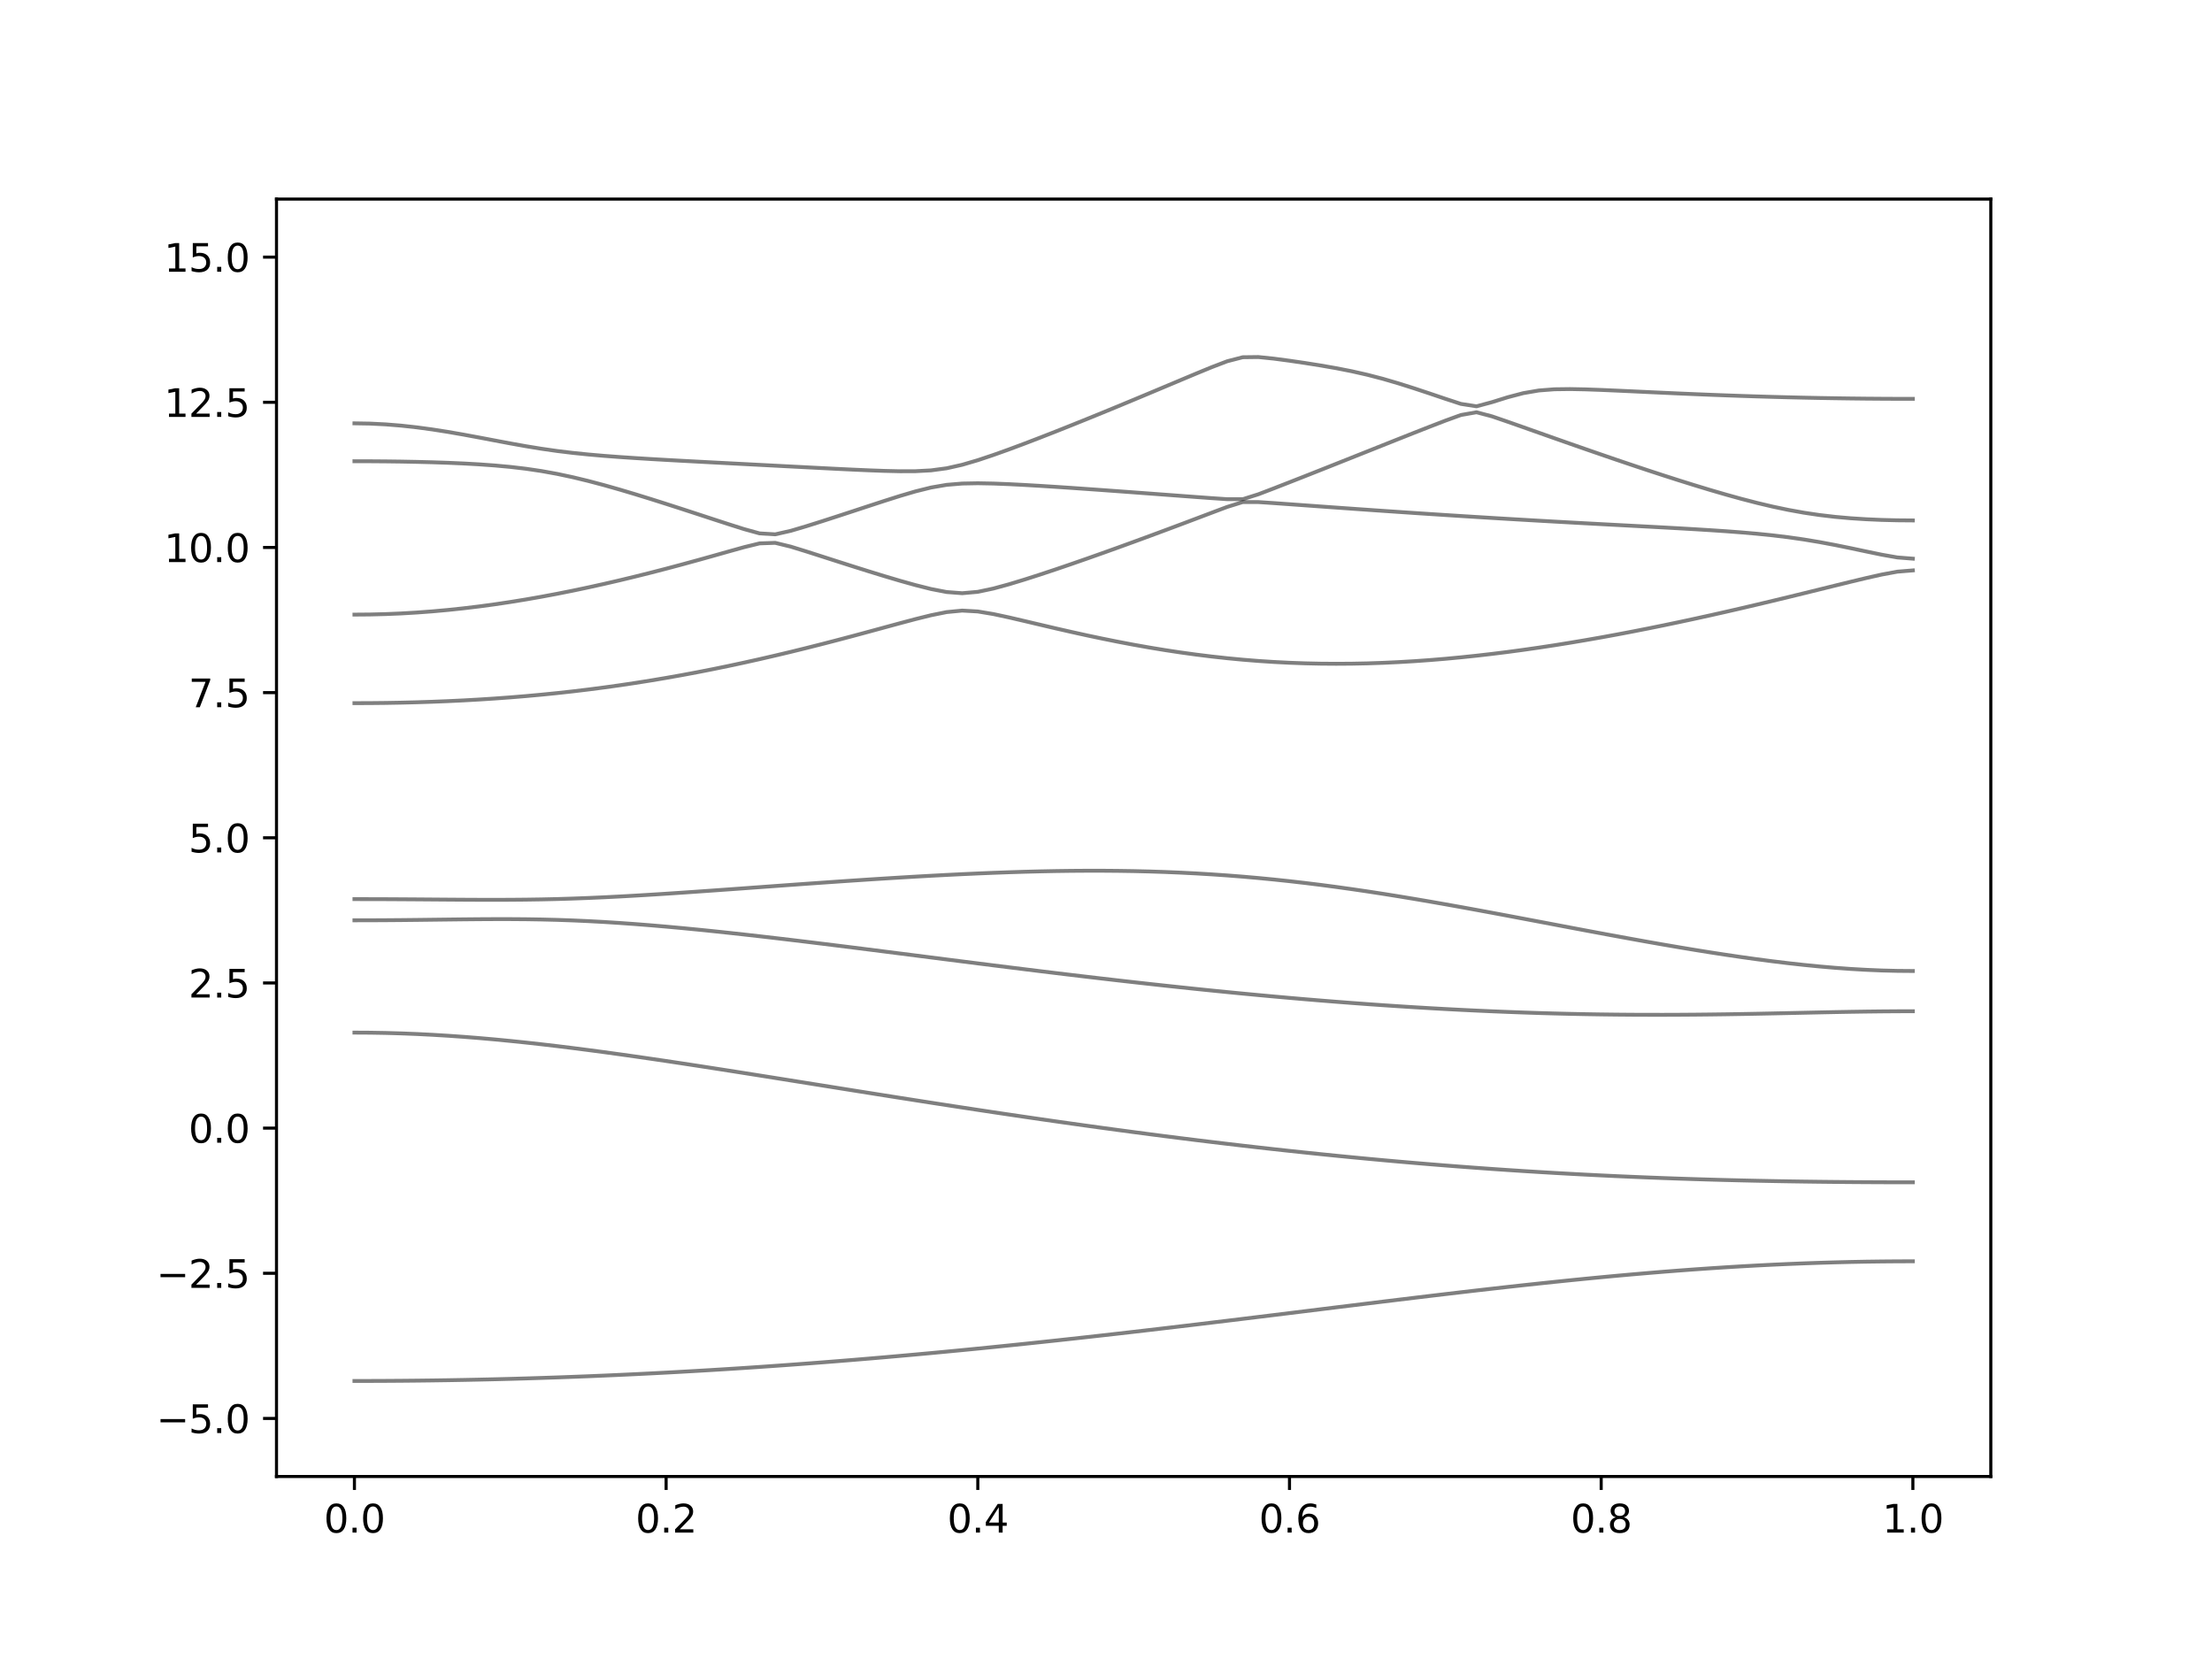 <?xml version="1.0" encoding="utf-8" standalone="no"?>
<!DOCTYPE svg PUBLIC "-//W3C//DTD SVG 1.1//EN"
  "http://www.w3.org/Graphics/SVG/1.1/DTD/svg11.dtd">
<svg xmlns:xlink="http://www.w3.org/1999/xlink" width="576pt" height="432pt" viewBox="0 0 576 432" xmlns="http://www.w3.org/2000/svg" version="1.1">
 <defs>
  <style type="text/css">*{stroke-linejoin: round; stroke-linecap: butt}</style>
 </defs>
 <g id="figure_1">
  <g id="patch_1">
   <path d="M 0 432 
L 576 432 
L 576 0 
L 0 0 
z
" style="fill: #ffffff"/>
  </g>
  <g id="axes_1">
   <g id="patch_2">
    <path d="M 72 384.48 
L 518.4 384.48 
L 518.4 51.84 
L 72 51.84 
z
" style="fill: #ffffff"/>
   </g>
   <g id="matplotlib.axis_1">
    <g id="xtick_1">
     <g id="line2d_1">
      <defs>
       <path id="m061e873660" d="M 0 0 
L 0 3.5 
" style="stroke: #000000; stroke-width: 0.8"/>
      </defs>
      <g>
       <use xlink:href="#m061e873660" x="92.291" y="384.48" style="stroke: #000000; stroke-width: 0.8"/>
      </g>
     </g>
     <g id="text_1">
      <!-- 0.0 -->
      <g transform="translate(84.339 399.078) scale(0.1 -0.1)">
       <defs>
        <path id="DejaVuSans-30" d="M 2034 4250 
Q 1547 4250 1301 3770 
Q 1056 3291 1056 2328 
Q 1056 1369 1301 889 
Q 1547 409 2034 409 
Q 2525 409 2770 889 
Q 3016 1369 3016 2328 
Q 3016 3291 2770 3770 
Q 2525 4250 2034 4250 
z
M 2034 4750 
Q 2819 4750 3233 4129 
Q 3647 3509 3647 2328 
Q 3647 1150 3233 529 
Q 2819 -91 2034 -91 
Q 1250 -91 836 529 
Q 422 1150 422 2328 
Q 422 3509 836 4129 
Q 1250 4750 2034 4750 
z
" transform="scale(0.016)"/>
        <path id="DejaVuSans-2e" d="M 684 794 
L 1344 794 
L 1344 0 
L 684 0 
L 684 794 
z
" transform="scale(0.016)"/>
       </defs>
       <use xlink:href="#DejaVuSans-30"/>
       <use xlink:href="#DejaVuSans-2e" x="63.623"/>
       <use xlink:href="#DejaVuSans-30" x="95.41"/>
      </g>
     </g>
    </g>
    <g id="xtick_2">
     <g id="line2d_2">
      <g>
       <use xlink:href="#m061e873660" x="173.455" y="384.48" style="stroke: #000000; stroke-width: 0.8"/>
      </g>
     </g>
     <g id="text_2">
      <!-- 0.2 -->
      <g transform="translate(165.503 399.078) scale(0.1 -0.1)">
       <defs>
        <path id="DejaVuSans-32" d="M 1228 531 
L 3431 531 
L 3431 0 
L 469 0 
L 469 531 
Q 828 903 1448 1529 
Q 2069 2156 2228 2338 
Q 2531 2678 2651 2914 
Q 2772 3150 2772 3378 
Q 2772 3750 2511 3984 
Q 2250 4219 1831 4219 
Q 1534 4219 1204 4116 
Q 875 4013 500 3803 
L 500 4441 
Q 881 4594 1212 4672 
Q 1544 4750 1819 4750 
Q 2544 4750 2975 4387 
Q 3406 4025 3406 3419 
Q 3406 3131 3298 2873 
Q 3191 2616 2906 2266 
Q 2828 2175 2409 1742 
Q 1991 1309 1228 531 
z
" transform="scale(0.016)"/>
       </defs>
       <use xlink:href="#DejaVuSans-30"/>
       <use xlink:href="#DejaVuSans-2e" x="63.623"/>
       <use xlink:href="#DejaVuSans-32" x="95.41"/>
      </g>
     </g>
    </g>
    <g id="xtick_3">
     <g id="line2d_3">
      <g>
       <use xlink:href="#m061e873660" x="254.618" y="384.48" style="stroke: #000000; stroke-width: 0.8"/>
      </g>
     </g>
     <g id="text_3">
      <!-- 0.4 -->
      <g transform="translate(246.667 399.078) scale(0.1 -0.1)">
       <defs>
        <path id="DejaVuSans-34" d="M 2419 4116 
L 825 1625 
L 2419 1625 
L 2419 4116 
z
M 2253 4666 
L 3047 4666 
L 3047 1625 
L 3713 1625 
L 3713 1100 
L 3047 1100 
L 3047 0 
L 2419 0 
L 2419 1100 
L 313 1100 
L 313 1709 
L 2253 4666 
z
" transform="scale(0.016)"/>
       </defs>
       <use xlink:href="#DejaVuSans-30"/>
       <use xlink:href="#DejaVuSans-2e" x="63.623"/>
       <use xlink:href="#DejaVuSans-34" x="95.41"/>
      </g>
     </g>
    </g>
    <g id="xtick_4">
     <g id="line2d_4">
      <g>
       <use xlink:href="#m061e873660" x="335.782" y="384.48" style="stroke: #000000; stroke-width: 0.8"/>
      </g>
     </g>
     <g id="text_4">
      <!-- 0.6 -->
      <g transform="translate(327.83 399.078) scale(0.1 -0.1)">
       <defs>
        <path id="DejaVuSans-36" d="M 2113 2584 
Q 1688 2584 1439 2293 
Q 1191 2003 1191 1497 
Q 1191 994 1439 701 
Q 1688 409 2113 409 
Q 2538 409 2786 701 
Q 3034 994 3034 1497 
Q 3034 2003 2786 2293 
Q 2538 2584 2113 2584 
z
M 3366 4563 
L 3366 3988 
Q 3128 4100 2886 4159 
Q 2644 4219 2406 4219 
Q 1781 4219 1451 3797 
Q 1122 3375 1075 2522 
Q 1259 2794 1537 2939 
Q 1816 3084 2150 3084 
Q 2853 3084 3261 2657 
Q 3669 2231 3669 1497 
Q 3669 778 3244 343 
Q 2819 -91 2113 -91 
Q 1303 -91 875 529 
Q 447 1150 447 2328 
Q 447 3434 972 4092 
Q 1497 4750 2381 4750 
Q 2619 4750 2861 4703 
Q 3103 4656 3366 4563 
z
" transform="scale(0.016)"/>
       </defs>
       <use xlink:href="#DejaVuSans-30"/>
       <use xlink:href="#DejaVuSans-2e" x="63.623"/>
       <use xlink:href="#DejaVuSans-36" x="95.41"/>
      </g>
     </g>
    </g>
    <g id="xtick_5">
     <g id="line2d_5">
      <g>
       <use xlink:href="#m061e873660" x="416.945" y="384.48" style="stroke: #000000; stroke-width: 0.8"/>
      </g>
     </g>
     <g id="text_5">
      <!-- 0.8 -->
      <g transform="translate(408.994 399.078) scale(0.1 -0.1)">
       <defs>
        <path id="DejaVuSans-38" d="M 2034 2216 
Q 1584 2216 1326 1975 
Q 1069 1734 1069 1313 
Q 1069 891 1326 650 
Q 1584 409 2034 409 
Q 2484 409 2743 651 
Q 3003 894 3003 1313 
Q 3003 1734 2745 1975 
Q 2488 2216 2034 2216 
z
M 1403 2484 
Q 997 2584 770 2862 
Q 544 3141 544 3541 
Q 544 4100 942 4425 
Q 1341 4750 2034 4750 
Q 2731 4750 3128 4425 
Q 3525 4100 3525 3541 
Q 3525 3141 3298 2862 
Q 3072 2584 2669 2484 
Q 3125 2378 3379 2068 
Q 3634 1759 3634 1313 
Q 3634 634 3220 271 
Q 2806 -91 2034 -91 
Q 1263 -91 848 271 
Q 434 634 434 1313 
Q 434 1759 690 2068 
Q 947 2378 1403 2484 
z
M 1172 3481 
Q 1172 3119 1398 2916 
Q 1625 2713 2034 2713 
Q 2441 2713 2670 2916 
Q 2900 3119 2900 3481 
Q 2900 3844 2670 4047 
Q 2441 4250 2034 4250 
Q 1625 4250 1398 4047 
Q 1172 3844 1172 3481 
z
" transform="scale(0.016)"/>
       </defs>
       <use xlink:href="#DejaVuSans-30"/>
       <use xlink:href="#DejaVuSans-2e" x="63.623"/>
       <use xlink:href="#DejaVuSans-38" x="95.41"/>
      </g>
     </g>
    </g>
    <g id="xtick_6">
     <g id="line2d_6">
      <g>
       <use xlink:href="#m061e873660" x="498.109" y="384.48" style="stroke: #000000; stroke-width: 0.8"/>
      </g>
     </g>
     <g id="text_6">
      <!-- 1.0 -->
      <g transform="translate(490.158 399.078) scale(0.1 -0.1)">
       <defs>
        <path id="DejaVuSans-31" d="M 794 531 
L 1825 531 
L 1825 4091 
L 703 3866 
L 703 4441 
L 1819 4666 
L 2450 4666 
L 2450 531 
L 3481 531 
L 3481 0 
L 794 0 
L 794 531 
z
" transform="scale(0.016)"/>
       </defs>
       <use xlink:href="#DejaVuSans-31"/>
       <use xlink:href="#DejaVuSans-2e" x="63.623"/>
       <use xlink:href="#DejaVuSans-30" x="95.41"/>
      </g>
     </g>
    </g>
   </g>
   <g id="matplotlib.axis_2">
    <g id="ytick_1">
     <g id="line2d_7">
      <defs>
       <path id="m051c65b9f5" d="M 0 0 
L -3.5 0 
" style="stroke: #000000; stroke-width: 0.8"/>
      </defs>
      <g>
       <use xlink:href="#m051c65b9f5" x="72" y="369.36" style="stroke: #000000; stroke-width: 0.8"/>
      </g>
     </g>
     <g id="text_7">
      <!-- −5.0 -->
      <g transform="translate(40.717 373.159) scale(0.1 -0.1)">
       <defs>
        <path id="DejaVuSans-2212" d="M 678 2272 
L 4684 2272 
L 4684 1741 
L 678 1741 
L 678 2272 
z
" transform="scale(0.016)"/>
        <path id="DejaVuSans-35" d="M 691 4666 
L 3169 4666 
L 3169 4134 
L 1269 4134 
L 1269 2991 
Q 1406 3038 1543 3061 
Q 1681 3084 1819 3084 
Q 2600 3084 3056 2656 
Q 3513 2228 3513 1497 
Q 3513 744 3044 326 
Q 2575 -91 1722 -91 
Q 1428 -91 1123 -41 
Q 819 9 494 109 
L 494 744 
Q 775 591 1075 516 
Q 1375 441 1709 441 
Q 2250 441 2565 725 
Q 2881 1009 2881 1497 
Q 2881 1984 2565 2268 
Q 2250 2553 1709 2553 
Q 1456 2553 1204 2497 
Q 953 2441 691 2322 
L 691 4666 
z
" transform="scale(0.016)"/>
       </defs>
       <use xlink:href="#DejaVuSans-2212"/>
       <use xlink:href="#DejaVuSans-35" x="83.789"/>
       <use xlink:href="#DejaVuSans-2e" x="147.412"/>
       <use xlink:href="#DejaVuSans-30" x="179.199"/>
      </g>
     </g>
    </g>
    <g id="ytick_2">
     <g id="line2d_8">
      <g>
       <use xlink:href="#m051c65b9f5" x="72" y="331.56" style="stroke: #000000; stroke-width: 0.8"/>
      </g>
     </g>
     <g id="text_8">
      <!-- −2.5 -->
      <g transform="translate(40.717 335.359) scale(0.1 -0.1)">
       <use xlink:href="#DejaVuSans-2212"/>
       <use xlink:href="#DejaVuSans-32" x="83.789"/>
       <use xlink:href="#DejaVuSans-2e" x="147.412"/>
       <use xlink:href="#DejaVuSans-35" x="179.199"/>
      </g>
     </g>
    </g>
    <g id="ytick_3">
     <g id="line2d_9">
      <g>
       <use xlink:href="#m051c65b9f5" x="72" y="293.76" style="stroke: #000000; stroke-width: 0.8"/>
      </g>
     </g>
     <g id="text_9">
      <!-- 0.0 -->
      <g transform="translate(49.097 297.559) scale(0.1 -0.1)">
       <use xlink:href="#DejaVuSans-30"/>
       <use xlink:href="#DejaVuSans-2e" x="63.623"/>
       <use xlink:href="#DejaVuSans-30" x="95.41"/>
      </g>
     </g>
    </g>
    <g id="ytick_4">
     <g id="line2d_10">
      <g>
       <use xlink:href="#m051c65b9f5" x="72" y="255.96" style="stroke: #000000; stroke-width: 0.8"/>
      </g>
     </g>
     <g id="text_10">
      <!-- 2.5 -->
      <g transform="translate(49.097 259.759) scale(0.1 -0.1)">
       <use xlink:href="#DejaVuSans-32"/>
       <use xlink:href="#DejaVuSans-2e" x="63.623"/>
       <use xlink:href="#DejaVuSans-35" x="95.41"/>
      </g>
     </g>
    </g>
    <g id="ytick_5">
     <g id="line2d_11">
      <g>
       <use xlink:href="#m051c65b9f5" x="72" y="218.16" style="stroke: #000000; stroke-width: 0.8"/>
      </g>
     </g>
     <g id="text_11">
      <!-- 5.0 -->
      <g transform="translate(49.097 221.959) scale(0.1 -0.1)">
       <use xlink:href="#DejaVuSans-35"/>
       <use xlink:href="#DejaVuSans-2e" x="63.623"/>
       <use xlink:href="#DejaVuSans-30" x="95.41"/>
      </g>
     </g>
    </g>
    <g id="ytick_6">
     <g id="line2d_12">
      <g>
       <use xlink:href="#m051c65b9f5" x="72" y="180.36" style="stroke: #000000; stroke-width: 0.8"/>
      </g>
     </g>
     <g id="text_12">
      <!-- 7.5 -->
      <g transform="translate(49.097 184.159) scale(0.1 -0.1)">
       <defs>
        <path id="DejaVuSans-37" d="M 525 4666 
L 3525 4666 
L 3525 4397 
L 1831 0 
L 1172 0 
L 2766 4134 
L 525 4134 
L 525 4666 
z
" transform="scale(0.016)"/>
       </defs>
       <use xlink:href="#DejaVuSans-37"/>
       <use xlink:href="#DejaVuSans-2e" x="63.623"/>
       <use xlink:href="#DejaVuSans-35" x="95.41"/>
      </g>
     </g>
    </g>
    <g id="ytick_7">
     <g id="line2d_13">
      <g>
       <use xlink:href="#m051c65b9f5" x="72" y="142.56" style="stroke: #000000; stroke-width: 0.8"/>
      </g>
     </g>
     <g id="text_13">
      <!-- 10.0 -->
      <g transform="translate(42.734 146.359) scale(0.1 -0.1)">
       <use xlink:href="#DejaVuSans-31"/>
       <use xlink:href="#DejaVuSans-30" x="63.623"/>
       <use xlink:href="#DejaVuSans-2e" x="127.246"/>
       <use xlink:href="#DejaVuSans-30" x="159.033"/>
      </g>
     </g>
    </g>
    <g id="ytick_8">
     <g id="line2d_14">
      <g>
       <use xlink:href="#m051c65b9f5" x="72" y="104.76" style="stroke: #000000; stroke-width: 0.8"/>
      </g>
     </g>
     <g id="text_14">
      <!-- 12.5 -->
      <g transform="translate(42.734 108.559) scale(0.1 -0.1)">
       <use xlink:href="#DejaVuSans-31"/>
       <use xlink:href="#DejaVuSans-32" x="63.623"/>
       <use xlink:href="#DejaVuSans-2e" x="127.246"/>
       <use xlink:href="#DejaVuSans-35" x="159.033"/>
      </g>
     </g>
    </g>
    <g id="ytick_9">
     <g id="line2d_15">
      <g>
       <use xlink:href="#m051c65b9f5" x="72" y="66.96" style="stroke: #000000; stroke-width: 0.8"/>
      </g>
     </g>
     <g id="text_15">
      <!-- 15.0 -->
      <g transform="translate(42.734 70.759) scale(0.1 -0.1)">
       <use xlink:href="#DejaVuSans-31"/>
       <use xlink:href="#DejaVuSans-35" x="63.623"/>
       <use xlink:href="#DejaVuSans-2e" x="127.246"/>
       <use xlink:href="#DejaVuSans-30" x="159.033"/>
      </g>
     </g>
    </g>
   </g>
   <g id="line2d_16">
    <path d="M 92.291 359.602 
L 96.349 359.596 
L 100.407 359.579 
L 104.465 359.552 
L 108.524 359.512 
L 112.582 359.464 
L 116.64 359.403 
L 120.698 359.332 
L 124.756 359.249 
L 128.815 359.157 
L 132.873 359.053 
L 136.931 358.938 
L 140.989 358.812 
L 145.047 358.676 
L 149.105 358.528 
L 153.164 358.371 
L 157.222 358.201 
L 161.28 358.023 
L 165.338 357.834 
L 169.396 357.633 
L 173.455 357.423 
L 177.513 357.202 
L 181.571 356.971 
L 185.629 356.73 
L 189.687 356.479 
L 193.745 356.218 
L 197.804 355.946 
L 201.862 355.664 
L 205.92 355.374 
L 209.978 355.073 
L 214.036 354.763 
L 218.095 354.444 
L 222.153 354.115 
L 226.211 353.777 
L 230.269 353.431 
L 234.327 353.074 
L 238.385 352.71 
L 242.444 352.338 
L 246.502 351.955 
L 250.56 351.567 
L 254.618 351.169 
L 258.676 350.764 
L 262.735 350.351 
L 266.793 349.931 
L 270.851 349.503 
L 274.909 349.069 
L 278.967 348.627 
L 283.025 348.18 
L 287.084 347.726 
L 291.142 347.268 
L 295.2 346.802 
L 299.258 346.332 
L 303.316 345.857 
L 307.375 345.378 
L 311.433 344.896 
L 315.491 344.407 
L 319.549 343.918 
L 323.607 343.425 
L 327.665 342.929 
L 331.724 342.431 
L 335.782 341.931 
L 339.84 341.43 
L 343.898 340.93 
L 347.956 340.429 
L 352.015 339.93 
L 356.073 339.431 
L 360.131 338.934 
L 364.189 338.441 
L 368.247 337.95 
L 372.305 337.463 
L 376.364 336.981 
L 380.422 336.504 
L 384.48 336.032 
L 388.538 335.57 
L 392.596 335.113 
L 396.655 334.666 
L 400.713 334.229 
L 404.771 333.801 
L 408.829 333.383 
L 412.887 332.978 
L 416.945 332.587 
L 421.004 332.207 
L 425.062 331.843 
L 429.12 331.493 
L 433.178 331.159 
L 437.236 330.843 
L 441.295 330.542 
L 445.353 330.261 
L 449.411 329.997 
L 453.469 329.753 
L 457.527 329.528 
L 461.585 329.324 
L 465.644 329.139 
L 469.702 328.976 
L 473.76 328.834 
L 477.818 328.713 
L 481.876 328.613 
L 485.935 328.536 
L 489.993 328.482 
L 494.051 328.448 
L 498.109 328.436 
" clip-path="url(#p9348a32881)" style="fill: none; stroke: #000000; stroke-opacity: 0.5; stroke-linecap: square"/>
   </g>
   <g id="line2d_17">
    <path d="M 92.291 268.888 
L 96.349 268.91 
L 100.407 268.98 
L 104.465 269.095 
L 108.524 269.255 
L 112.582 269.458 
L 116.64 269.703 
L 120.698 269.988 
L 124.756 270.31 
L 128.815 270.667 
L 132.873 271.059 
L 136.931 271.479 
L 140.989 271.93 
L 145.047 272.406 
L 149.105 272.905 
L 153.164 273.427 
L 157.222 273.966 
L 161.28 274.524 
L 165.338 275.099 
L 169.396 275.686 
L 173.455 276.284 
L 177.513 276.895 
L 181.571 277.514 
L 185.629 278.141 
L 189.687 278.775 
L 193.745 279.413 
L 197.804 280.055 
L 201.862 280.701 
L 205.92 281.348 
L 209.978 281.997 
L 214.036 282.647 
L 218.095 283.295 
L 222.153 283.943 
L 226.211 284.588 
L 230.269 285.232 
L 234.327 285.872 
L 238.385 286.508 
L 242.444 287.142 
L 246.502 287.769 
L 250.56 288.392 
L 254.618 289.009 
L 258.676 289.622 
L 262.735 290.226 
L 266.793 290.824 
L 270.851 291.416 
L 274.909 292 
L 278.967 292.576 
L 283.025 293.143 
L 287.084 293.704 
L 291.142 294.254 
L 295.2 294.797 
L 299.258 295.331 
L 303.316 295.856 
L 307.375 296.37 
L 311.433 296.875 
L 315.491 297.369 
L 319.549 297.854 
L 323.607 298.329 
L 327.665 298.793 
L 331.724 299.247 
L 335.782 299.689 
L 339.84 300.121 
L 343.898 300.541 
L 347.956 300.951 
L 352.015 301.349 
L 356.073 301.734 
L 360.131 302.109 
L 364.189 302.472 
L 368.247 302.821 
L 372.305 303.16 
L 376.364 303.487 
L 380.422 303.801 
L 384.48 304.104 
L 388.538 304.394 
L 392.596 304.671 
L 396.655 304.937 
L 400.713 305.189 
L 404.771 305.428 
L 408.829 305.656 
L 412.887 305.871 
L 416.945 306.075 
L 421.004 306.266 
L 425.062 306.444 
L 429.12 306.612 
L 433.178 306.768 
L 437.236 306.911 
L 441.295 307.043 
L 445.353 307.165 
L 449.411 307.276 
L 453.469 307.376 
L 457.527 307.466 
L 461.585 307.546 
L 465.644 307.617 
L 469.702 307.678 
L 473.76 307.731 
L 477.818 307.775 
L 481.876 307.811 
L 485.935 307.838 
L 489.993 307.858 
L 494.051 307.87 
L 498.109 307.873 
" clip-path="url(#p9348a32881)" style="fill: none; stroke: #000000; stroke-opacity: 0.5; stroke-linecap: square"/>
   </g>
   <g id="line2d_18">
    <path d="M 92.291 239.647 
L 96.349 239.641 
L 100.407 239.62 
L 104.465 239.587 
L 108.524 239.544 
L 112.582 239.494 
L 116.64 239.444 
L 120.698 239.396 
L 124.756 239.358 
L 128.815 239.336 
L 132.873 239.337 
L 136.931 239.367 
L 140.989 239.432 
L 145.047 239.534 
L 149.105 239.676 
L 153.164 239.859 
L 157.222 240.078 
L 161.28 240.335 
L 165.338 240.624 
L 169.396 240.944 
L 173.455 241.291 
L 177.513 241.663 
L 181.571 242.056 
L 185.629 242.468 
L 189.687 242.898 
L 193.745 243.342 
L 197.804 243.8 
L 201.862 244.271 
L 205.92 244.75 
L 209.978 245.238 
L 214.036 245.734 
L 218.095 246.238 
L 222.153 246.744 
L 226.211 247.255 
L 230.269 247.769 
L 234.327 248.287 
L 238.385 248.804 
L 242.444 249.322 
L 246.502 249.839 
L 250.56 250.355 
L 254.618 250.869 
L 258.676 251.38 
L 262.735 251.887 
L 266.793 252.39 
L 270.851 252.891 
L 274.909 253.384 
L 278.967 253.872 
L 283.025 254.354 
L 287.084 254.829 
L 291.142 255.298 
L 295.2 255.757 
L 299.258 256.209 
L 303.316 256.654 
L 307.375 257.088 
L 311.433 257.514 
L 315.491 257.93 
L 319.549 258.335 
L 323.607 258.73 
L 327.665 259.114 
L 331.724 259.487 
L 335.782 259.849 
L 339.84 260.198 
L 343.898 260.535 
L 347.956 260.859 
L 352.015 261.17 
L 356.073 261.47 
L 360.131 261.754 
L 364.189 262.025 
L 368.247 262.282 
L 372.305 262.524 
L 376.364 262.75 
L 380.422 262.962 
L 384.48 263.159 
L 388.538 263.34 
L 392.596 263.505 
L 396.655 263.655 
L 400.713 263.788 
L 404.771 263.904 
L 408.829 264.004 
L 412.887 264.087 
L 416.945 264.154 
L 421.004 264.203 
L 425.062 264.237 
L 429.12 264.253 
L 433.178 264.255 
L 437.236 264.241 
L 441.295 264.212 
L 445.353 264.17 
L 449.411 264.116 
L 453.469 264.051 
L 457.527 263.975 
L 461.585 263.893 
L 465.644 263.806 
L 469.702 263.718 
L 473.76 263.63 
L 477.818 263.547 
L 481.876 263.472 
L 485.935 263.41 
L 489.993 263.363 
L 494.051 263.333 
L 498.109 263.323 
" clip-path="url(#p9348a32881)" style="fill: none; stroke: #000000; stroke-opacity: 0.5; stroke-linecap: square"/>
   </g>
   <g id="line2d_19">
    <path d="M 92.291 234.13 
L 96.349 234.134 
L 100.407 234.146 
L 104.465 234.168 
L 108.524 234.195 
L 112.582 234.227 
L 116.64 234.257 
L 120.698 234.285 
L 124.756 234.305 
L 128.815 234.311 
L 132.873 234.299 
L 136.931 234.263 
L 140.989 234.201 
L 145.047 234.109 
L 149.105 233.985 
L 153.164 233.833 
L 157.222 233.653 
L 161.28 233.449 
L 165.338 233.224 
L 169.396 232.981 
L 173.455 232.724 
L 177.513 232.453 
L 181.571 232.175 
L 185.629 231.889 
L 189.687 231.6 
L 193.745 231.307 
L 197.804 231.012 
L 201.862 230.717 
L 205.92 230.424 
L 209.978 230.134 
L 214.036 229.848 
L 218.095 229.567 
L 222.153 229.29 
L 226.211 229.022 
L 230.269 228.762 
L 234.327 228.513 
L 238.385 228.272 
L 242.444 228.045 
L 246.502 227.831 
L 250.56 227.631 
L 254.618 227.447 
L 258.676 227.28 
L 262.735 227.132 
L 266.793 227.007 
L 270.851 226.902 
L 274.909 226.821 
L 278.967 226.766 
L 283.025 226.738 
L 287.084 226.739 
L 291.142 226.771 
L 295.2 226.834 
L 299.258 226.931 
L 303.316 227.064 
L 307.375 227.232 
L 311.433 227.436 
L 315.491 227.68 
L 319.549 227.959 
L 323.607 228.278 
L 327.665 228.634 
L 331.724 229.028 
L 335.782 229.459 
L 339.84 229.926 
L 343.898 230.428 
L 347.956 230.964 
L 352.015 231.531 
L 356.073 232.126 
L 360.131 232.751 
L 364.189 233.399 
L 368.247 234.071 
L 372.305 234.763 
L 376.364 235.475 
L 380.422 236.201 
L 384.48 236.941 
L 388.538 237.692 
L 392.596 238.451 
L 396.655 239.216 
L 400.713 239.984 
L 404.771 240.754 
L 408.829 241.523 
L 412.887 242.288 
L 416.945 243.048 
L 421.004 243.797 
L 425.062 244.538 
L 429.12 245.267 
L 433.178 245.979 
L 437.236 246.673 
L 441.295 247.349 
L 445.353 248.001 
L 449.411 248.627 
L 453.469 249.224 
L 457.527 249.79 
L 461.585 250.32 
L 465.644 250.812 
L 469.702 251.261 
L 473.76 251.663 
L 477.818 252.012 
L 481.876 252.307 
L 485.935 252.54 
L 489.993 252.711 
L 494.051 252.814 
L 498.109 252.848 
" clip-path="url(#p9348a32881)" style="fill: none; stroke: #000000; stroke-opacity: 0.5; stroke-linecap: square"/>
   </g>
   <g id="line2d_20">
    <path d="M 92.291 183.098 
L 96.349 183.085 
L 100.407 183.042 
L 104.465 182.97 
L 108.524 182.868 
L 112.582 182.738 
L 116.64 182.575 
L 120.698 182.382 
L 124.756 182.153 
L 128.815 181.892 
L 132.873 181.595 
L 136.931 181.261 
L 140.989 180.891 
L 145.047 180.482 
L 149.105 180.035 
L 153.164 179.548 
L 157.222 179.023 
L 161.28 178.458 
L 165.338 177.853 
L 169.396 177.209 
L 173.455 176.526 
L 177.513 175.804 
L 181.571 175.045 
L 185.629 174.248 
L 189.687 173.415 
L 193.745 172.546 
L 197.804 171.643 
L 201.862 170.707 
L 205.92 169.741 
L 209.978 168.743 
L 214.036 167.717 
L 218.095 166.666 
L 222.153 165.592 
L 226.211 164.499 
L 230.269 163.395 
L 234.327 162.293 
L 238.385 161.212 
L 242.444 160.205 
L 246.502 159.386 
L 250.56 158.995 
L 254.618 159.225 
L 258.676 159.901 
L 262.735 160.775 
L 266.793 161.719 
L 270.851 162.679 
L 274.909 163.628 
L 278.967 164.554 
L 283.025 165.449 
L 287.084 166.304 
L 291.142 167.119 
L 295.2 167.889 
L 299.258 168.609 
L 303.316 169.277 
L 307.375 169.892 
L 311.433 170.452 
L 315.491 170.954 
L 319.549 171.398 
L 323.607 171.784 
L 327.665 172.111 
L 331.724 172.377 
L 335.782 172.582 
L 339.84 172.729 
L 343.898 172.817 
L 347.956 172.847 
L 352.015 172.82 
L 356.073 172.738 
L 360.131 172.6 
L 364.189 172.411 
L 368.247 172.173 
L 372.305 171.884 
L 376.364 171.547 
L 380.422 171.166 
L 384.48 170.741 
L 388.538 170.273 
L 392.596 169.767 
L 396.655 169.221 
L 400.713 168.639 
L 404.771 168.022 
L 408.829 167.37 
L 412.887 166.688 
L 416.945 165.975 
L 421.004 165.231 
L 425.062 164.46 
L 429.12 163.661 
L 433.178 162.839 
L 437.236 161.991 
L 441.295 161.12 
L 445.353 160.228 
L 449.411 159.314 
L 453.469 158.382 
L 457.527 157.432 
L 461.585 156.466 
L 465.644 155.486 
L 469.702 154.496 
L 473.76 153.496 
L 477.818 152.495 
L 481.876 151.499 
L 485.935 150.527 
L 489.993 149.613 
L 494.051 148.861 
L 498.109 148.531 
" clip-path="url(#p9348a32881)" style="fill: none; stroke: #000000; stroke-opacity: 0.5; stroke-linecap: square"/>
   </g>
   <g id="line2d_21">
    <path d="M 92.291 160.043 
L 96.349 160.01 
L 100.407 159.907 
L 104.465 159.738 
L 108.524 159.5 
L 112.582 159.198 
L 116.64 158.831 
L 120.698 158.403 
L 124.756 157.913 
L 128.815 157.364 
L 132.873 156.759 
L 136.931 156.1 
L 140.989 155.388 
L 145.047 154.627 
L 149.105 153.818 
L 153.164 152.964 
L 157.222 152.067 
L 161.28 151.129 
L 165.338 150.15 
L 169.396 149.136 
L 173.455 148.088 
L 177.513 147.007 
L 181.571 145.898 
L 185.629 144.766 
L 189.687 143.618 
L 193.745 142.487 
L 197.804 141.494 
L 201.862 141.356 
L 205.92 142.348 
L 209.978 143.599 
L 214.036 144.898 
L 218.095 146.201 
L 222.153 147.495 
L 226.211 148.771 
L 230.269 150.017 
L 234.327 151.222 
L 238.385 152.359 
L 242.444 153.38 
L 246.502 154.165 
L 250.56 154.472 
L 254.618 154.112 
L 258.676 153.253 
L 262.735 152.145 
L 266.793 150.912 
L 270.851 149.61 
L 274.909 148.262 
L 278.967 146.878 
L 283.025 145.466 
L 287.084 144.031 
L 291.142 142.575 
L 295.2 141.102 
L 299.258 139.612 
L 303.316 138.107 
L 307.375 136.589 
L 311.433 135.06 
L 315.491 133.526 
L 319.549 132.002 
L 323.607 130.735 
L 327.665 130.739 
L 331.724 131.008 
L 335.782 131.297 
L 339.84 131.59 
L 343.898 131.884 
L 347.956 132.174 
L 352.015 132.461 
L 356.073 132.747 
L 360.131 133.028 
L 364.189 133.305 
L 368.247 133.579 
L 372.305 133.846 
L 376.364 134.111 
L 380.422 134.369 
L 384.48 134.624 
L 388.538 134.873 
L 392.596 135.116 
L 396.655 135.355 
L 400.713 135.59 
L 404.771 135.82 
L 408.829 136.045 
L 412.887 136.266 
L 416.945 136.485 
L 421.004 136.701 
L 425.062 136.916 
L 429.12 137.13 
L 433.178 137.35 
L 437.236 137.573 
L 441.295 137.808 
L 445.353 138.059 
L 449.411 138.331 
L 453.469 138.638 
L 457.527 138.99 
L 461.585 139.404 
L 465.644 139.896 
L 469.702 140.478 
L 473.76 141.152 
L 477.818 141.913 
L 481.876 142.738 
L 485.935 143.597 
L 489.993 144.441 
L 494.051 145.156 
L 498.109 145.475 
" clip-path="url(#p9348a32881)" style="fill: none; stroke: #000000; stroke-opacity: 0.5; stroke-linecap: square"/>
   </g>
   <g id="line2d_22">
    <path d="M 92.291 120.101 
L 96.349 120.111 
L 100.407 120.142 
L 104.465 120.194 
L 108.524 120.272 
L 112.582 120.376 
L 116.64 120.512 
L 120.698 120.689 
L 124.756 120.916 
L 128.815 121.208 
L 132.873 121.581 
L 136.931 122.059 
L 140.989 122.659 
L 145.047 123.392 
L 149.105 124.256 
L 153.164 125.236 
L 157.222 126.311 
L 161.28 127.461 
L 165.338 128.671 
L 169.396 129.923 
L 173.455 131.208 
L 177.513 132.516 
L 181.571 133.839 
L 185.629 135.168 
L 189.687 136.489 
L 193.745 137.776 
L 197.804 138.896 
L 201.862 139.138 
L 205.92 138.222 
L 209.978 137.019 
L 214.036 135.741 
L 218.095 134.428 
L 222.153 133.098 
L 226.211 131.763 
L 230.269 130.44 
L 234.327 129.153 
L 238.385 127.957 
L 242.444 126.949 
L 246.502 126.252 
L 250.56 125.913 
L 254.618 125.837 
L 258.676 125.914 
L 262.735 126.073 
L 266.793 126.282 
L 270.851 126.519 
L 274.909 126.778 
L 278.967 127.048 
L 283.025 127.33 
L 287.084 127.618 
L 291.142 127.913 
L 295.2 128.211 
L 299.258 128.512 
L 303.316 128.814 
L 307.375 129.117 
L 311.433 129.418 
L 315.491 129.713 
L 319.549 129.986 
L 323.607 129.991 
L 327.665 128.713 
L 331.724 127.162 
L 335.782 125.579 
L 339.84 123.984 
L 343.898 122.379 
L 347.956 120.769 
L 352.015 119.154 
L 356.073 117.538 
L 360.131 115.92 
L 364.189 114.305 
L 368.247 112.696 
L 372.305 111.103 
L 376.364 109.538 
L 380.422 108.067 
L 384.48 107.349 
L 388.538 108.427 
L 392.596 109.818 
L 396.655 111.246 
L 400.713 112.683 
L 404.771 114.116 
L 408.829 115.542 
L 412.887 116.957 
L 416.945 118.36 
L 421.004 119.75 
L 425.062 121.12 
L 429.12 122.472 
L 433.178 123.799 
L 437.236 125.099 
L 441.295 126.368 
L 445.353 127.599 
L 449.411 128.78 
L 453.469 129.905 
L 457.527 130.955 
L 461.585 131.917 
L 465.644 132.771 
L 469.702 133.503 
L 473.76 134.108 
L 477.818 134.586 
L 481.876 134.949 
L 485.935 135.21 
L 489.993 135.387 
L 494.051 135.488 
L 498.109 135.522 
" clip-path="url(#p9348a32881)" style="fill: none; stroke: #000000; stroke-opacity: 0.5; stroke-linecap: square"/>
   </g>
   <g id="line2d_23">
    <path d="M 92.291 110.235 
L 96.349 110.303 
L 100.407 110.506 
L 104.465 110.834 
L 108.524 111.281 
L 112.582 111.83 
L 116.64 112.468 
L 120.698 113.174 
L 124.756 113.926 
L 128.815 114.698 
L 132.873 115.463 
L 136.931 116.191 
L 140.989 116.854 
L 145.047 117.434 
L 149.105 117.928 
L 153.164 118.344 
L 157.222 118.698 
L 161.28 119.005 
L 165.338 119.277 
L 169.396 119.528 
L 173.455 119.762 
L 177.513 119.986 
L 181.571 120.202 
L 185.629 120.417 
L 189.687 120.628 
L 193.745 120.839 
L 197.804 121.05 
L 201.862 121.262 
L 205.92 121.474 
L 209.978 121.684 
L 214.036 121.892 
L 218.095 122.097 
L 222.153 122.292 
L 226.211 122.47 
L 230.269 122.618 
L 234.327 122.712 
L 238.385 122.698 
L 242.444 122.482 
L 246.502 121.939 
L 250.56 121.025 
L 254.618 119.833 
L 258.676 118.475 
L 262.735 117.022 
L 266.793 115.509 
L 270.851 113.951 
L 274.909 112.364 
L 278.967 110.749 
L 283.025 109.113 
L 287.084 107.459 
L 291.142 105.79 
L 295.2 104.105 
L 299.258 102.409 
L 303.316 100.705 
L 307.375 98.998 
L 311.433 97.297 
L 315.491 95.626 
L 319.549 94.075 
L 323.607 93.022 
L 327.665 92.972 
L 331.724 93.391 
L 335.782 93.931 
L 339.84 94.528 
L 343.898 95.172 
L 347.956 95.88 
L 352.015 96.677 
L 356.073 97.596 
L 360.131 98.653 
L 364.189 99.84 
L 368.247 101.124 
L 372.305 102.471 
L 376.364 103.844 
L 380.422 105.174 
L 384.48 105.802 
L 388.538 104.712 
L 392.596 103.443 
L 396.655 102.377 
L 400.713 101.679 
L 404.771 101.366 
L 408.829 101.313 
L 412.887 101.393 
L 416.945 101.539 
L 421.004 101.715 
L 425.062 101.902 
L 429.12 102.093 
L 433.178 102.28 
L 437.236 102.463 
L 441.295 102.636 
L 445.353 102.8 
L 449.411 102.955 
L 453.469 103.097 
L 457.527 103.228 
L 461.585 103.348 
L 465.644 103.455 
L 469.702 103.55 
L 473.76 103.632 
L 477.818 103.702 
L 481.876 103.759 
L 485.935 103.804 
L 489.993 103.836 
L 494.051 103.856 
L 498.109 103.862 
" clip-path="url(#p9348a32881)" style="fill: none; stroke: #000000; stroke-opacity: 0.5; stroke-linecap: square"/>
   </g>
   <g id="patch_3">
    <path d="M 72 384.48 
L 72 51.84 
" style="fill: none; stroke: #000000; stroke-width: 0.8; stroke-linejoin: miter; stroke-linecap: square"/>
   </g>
   <g id="patch_4">
    <path d="M 518.4 384.48 
L 518.4 51.84 
" style="fill: none; stroke: #000000; stroke-width: 0.8; stroke-linejoin: miter; stroke-linecap: square"/>
   </g>
   <g id="patch_5">
    <path d="M 72 384.48 
L 518.4 384.48 
" style="fill: none; stroke: #000000; stroke-width: 0.8; stroke-linejoin: miter; stroke-linecap: square"/>
   </g>
   <g id="patch_6">
    <path d="M 72 51.84 
L 518.4 51.84 
" style="fill: none; stroke: #000000; stroke-width: 0.8; stroke-linejoin: miter; stroke-linecap: square"/>
   </g>
  </g>
 </g>
 <defs>
  <clipPath id="p9348a32881">
   <rect x="72" y="51.84" width="446.4" height="332.64"/>
  </clipPath>
 </defs>
</svg>
